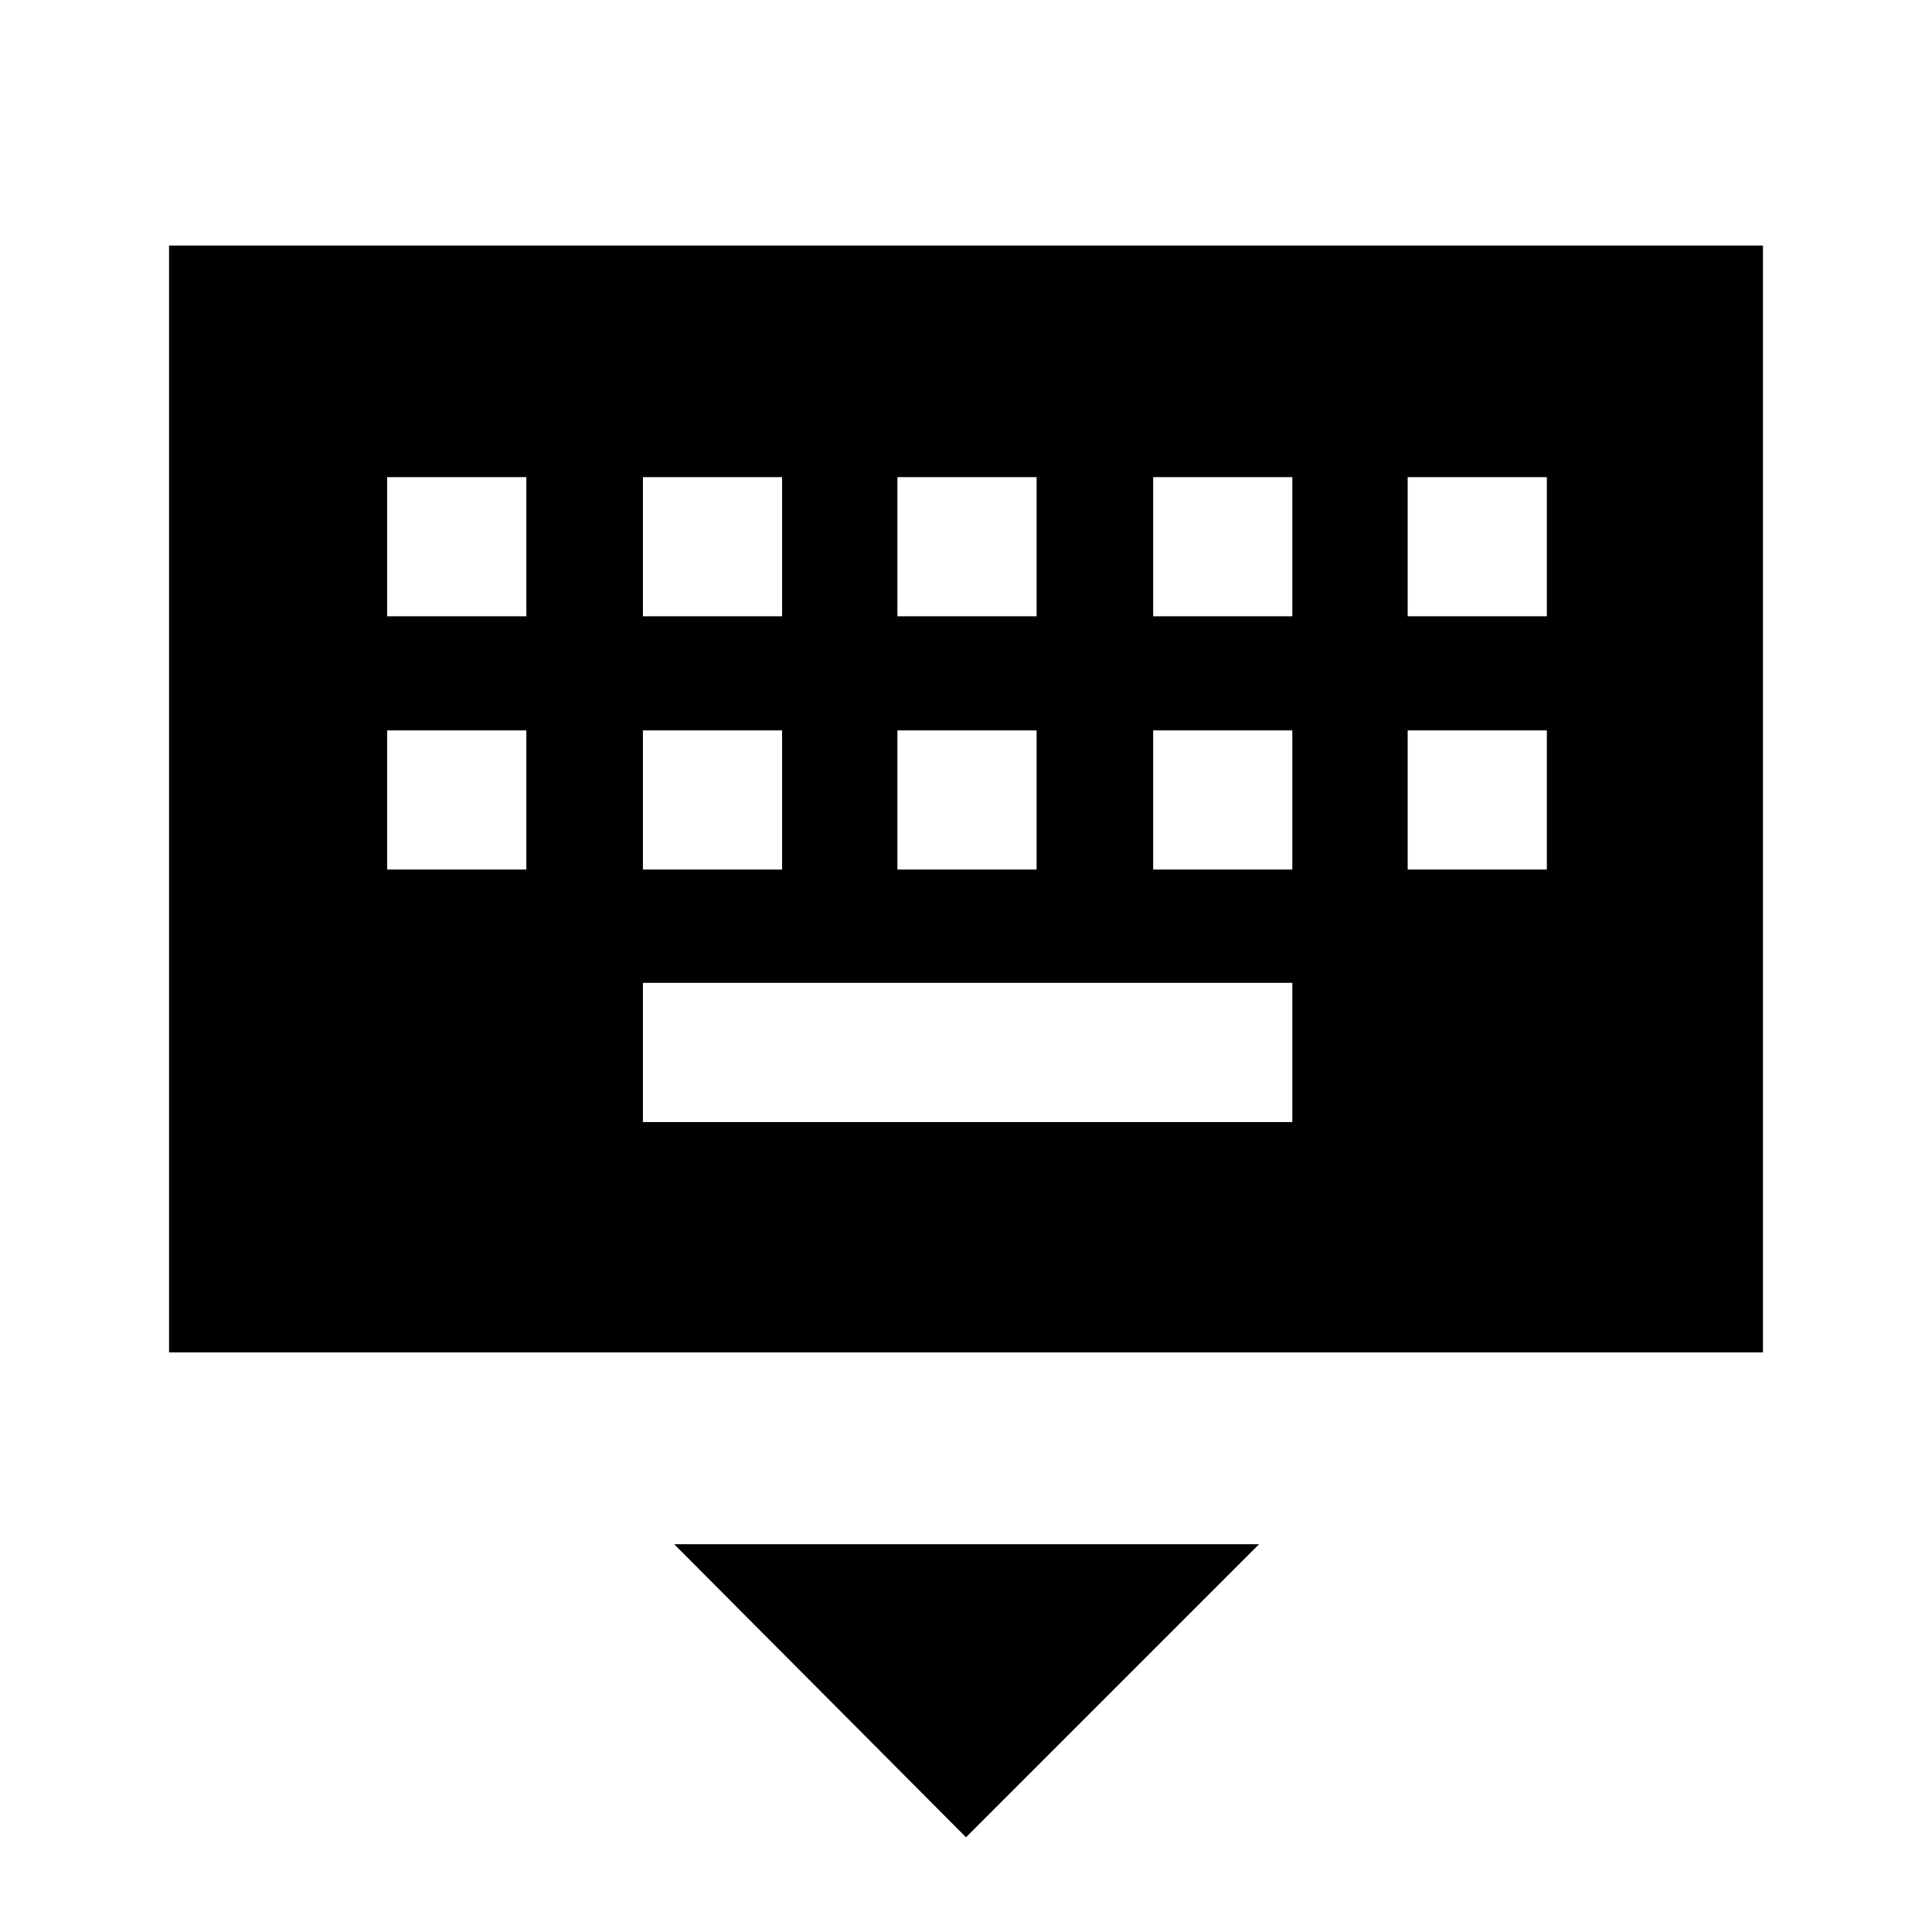 <svg xmlns="http://www.w3.org/2000/svg" height="48" viewBox="0 -960 960 960" width="48"><path d="M480-47.08 335-192.69h290.61L480-47.08ZM84-288v-550h792v550H84Zm235.46-114.46h322.69v-69.16H319.46v69.16ZM192.39-527.92h69.15v-69.16h-69.15v69.16Zm127.07 0h69.16v-69.16h-69.16v69.16Zm126.46 0h69.16v-69.16h-69.16v69.16Zm127.08 0h69.15v-69.16H573v69.16Zm126.46 0h69.15v-69.16h-69.15v69.16ZM192.39-653.77h69.15v-69.15h-69.15v69.15Zm127.07 0h69.16v-69.15h-69.16v69.15Zm126.46 0h69.16v-69.15h-69.16v69.15Zm127.08 0h69.15v-69.15H573v69.15Zm126.46 0h69.15v-69.15h-69.15v69.15Z"/></svg>